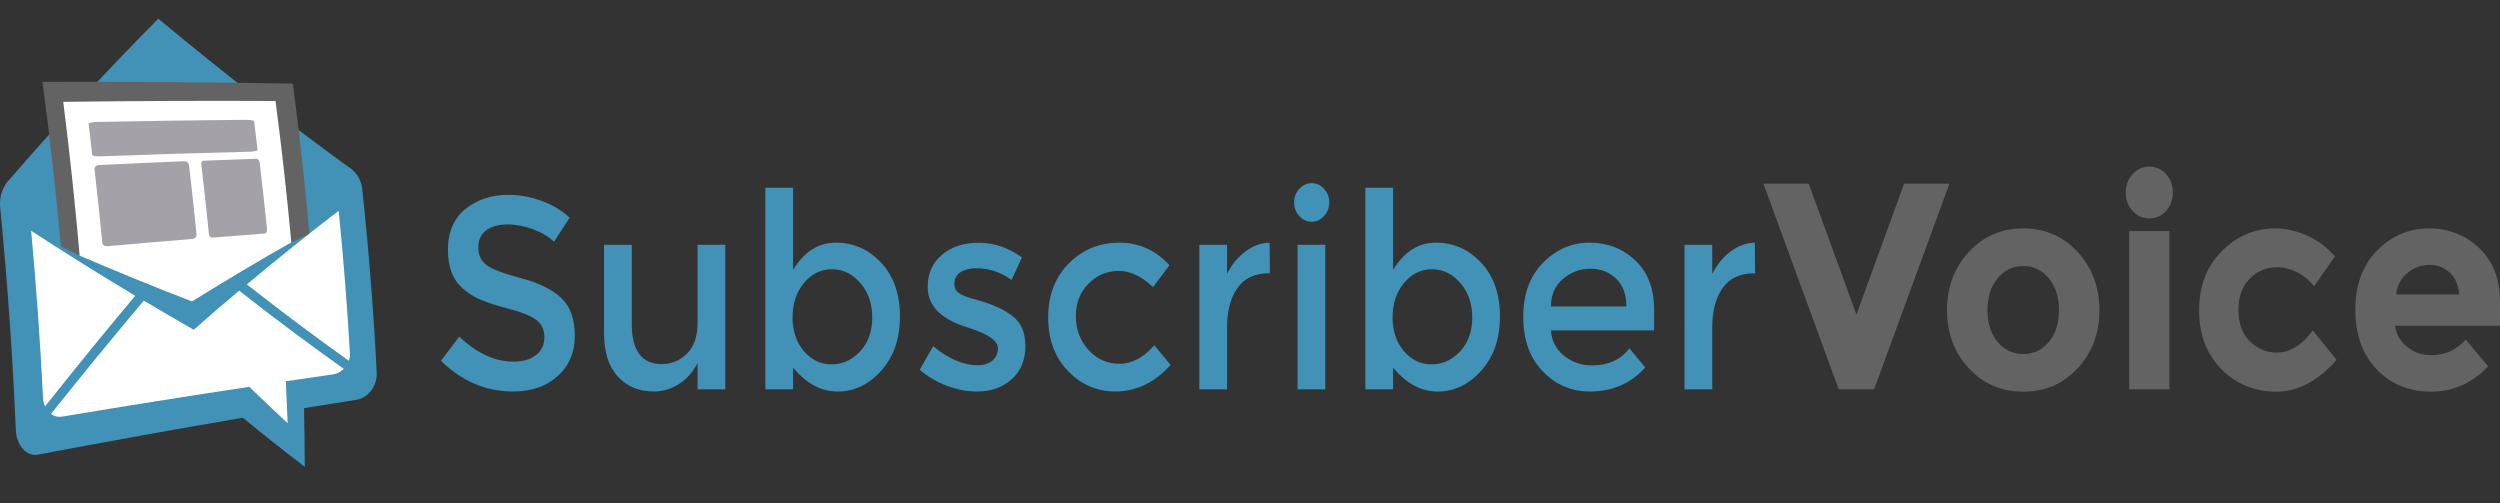 <?xml version="1.0" encoding="utf-8"?>
<!-- Generator: Adobe Illustrator 16.0.0, SVG Export Plug-In . SVG Version: 6.00 Build 0)  -->
<!DOCTYPE svg PUBLIC "-//W3C//DTD SVG 1.1//EN" "http://www.w3.org/Graphics/SVG/1.1/DTD/svg11.dtd">
<svg version="1.1" id="Layer_1" xmlns="http://www.w3.org/2000/svg" xmlns:xlink="http://www.w3.org/1999/xlink" x="0px" y="0px"
	 width="253.48px" height="51px" viewBox="0 0 253.48 51" enable-background="new 0 0 253.48 51" xml:space="preserve">
<rect x="0" y="0" width="253.48" height="51" fill="#333333" stroke="none"/>
<g enable-background="new    ">
	<path fill="#4192B6" d="M51.448,22.757c-0.861,0-1.568,0.192-2.12,0.578c-0.552,0.386-0.828,0.969-0.828,1.749
		c0,0.78,0.276,1.376,0.828,1.791c0.552,0.412,1.727,0.857,3.525,1.336c1.797,0.477,3.152,1.146,4.064,2.01
		c0.911,0.863,1.367,2.135,1.367,3.814c0,1.679-0.577,3.043-1.731,4.09c-1.154,1.047-2.668,1.57-4.541,1.57
		c-2.743,0-5.176-1.037-7.3-3.112l1.856-2.451c1.772,1.688,3.613,2.534,5.52,2.534c0.953,0,1.709-0.225,2.27-0.676
		c0.56-0.449,0.84-1.047,0.84-1.789c0-0.744-0.263-1.322-0.79-1.736c-0.527-0.412-1.434-0.789-2.722-1.129s-2.266-0.65-2.935-0.936
		c-0.669-0.286-1.263-0.656-1.781-1.116c-1.037-0.862-1.555-2.185-1.555-3.966c0-1.781,0.589-3.153,1.769-4.117
		c1.18-0.964,2.638-1.446,4.378-1.446c1.12,0,2.232,0.203,3.336,0.606c1.104,0.404,2.057,0.974,2.86,1.708l-1.581,2.451
		c-0.519-0.514-1.221-0.936-2.107-1.267C53.185,22.922,52.311,22.757,51.448,22.757z"/>
	<path fill="#4192B6" d="M70.729,32.754v-7.931h2.81v14.651h-2.81V36.8c-0.452,0.9-1.075,1.607-1.869,2.121
		c-0.794,0.517-1.652,0.771-2.571,0.771c-1.505,0-2.722-0.506-3.65-1.517c-0.928-1.011-1.393-2.47-1.393-4.38V24.82h2.81v8.042
		c0,2.699,1.02,4.053,3.061,4.053c0.97,0,1.814-0.354,2.534-1.062C70.371,35.143,70.729,34.113,70.729,32.754z"/>
	<path fill="#4192B6" d="M84.752,24.603c1.789,0,3.319,0.679,4.591,2.038c1.271,1.359,1.907,3.168,1.907,5.426
		c0,2.264-0.632,4.1-1.894,5.514c-1.263,1.414-2.735,2.115-4.416,2.115s-3.19-0.809-4.528-2.424v2.203h-2.81V19.039h2.81v8.345
		C81.515,25.53,82.962,24.603,84.752,24.603z M80.361,32.176c0,1.396,0.385,2.539,1.154,3.43c0.769,0.896,1.706,1.336,2.81,1.336
		s2.065-0.438,2.885-1.316c0.819-0.882,1.229-2.021,1.229-3.436c0-1.398-0.401-2.564-1.204-3.496
		c-0.803-0.928-1.765-1.393-2.885-1.393c-1.121,0-2.066,0.465-2.835,1.393C80.747,29.619,80.361,30.781,80.361,32.176z"/>
	<path fill="#4192B6" d="M103.968,35.096c0,1.396-0.46,2.512-1.38,3.346c-0.92,0.836-2.099,1.254-3.537,1.254
		c-0.97,0-1.978-0.188-3.023-0.572c-1.045-0.393-1.969-0.934-2.772-1.625l1.355-2.396c1.555,1.282,3.061,1.928,4.516,1.928
		c0.635,0,1.137-0.157,1.505-0.479c0.368-0.317,0.552-0.729,0.552-1.227c0-0.732-0.887-1.396-2.659-1.981
		c-0.134-0.057-0.234-0.092-0.301-0.107c-2.776-0.825-4.164-2.203-4.164-4.131c0-1.357,0.48-2.447,1.442-3.267
		c0.961-0.817,2.211-1.226,3.75-1.226s2.994,0.496,4.365,1.489l-1.054,2.283c-1.087-0.789-2.267-1.188-3.537-1.188
		c-0.669,0-1.213,0.137-1.631,0.397c-0.418,0.269-0.627,0.665-0.627,1.198c0,0.479,0.217,0.826,0.652,1.046
		c0.301,0.165,0.724,0.321,1.267,0.47c0.543,0.147,1.024,0.295,1.442,0.439s0.824,0.312,1.217,0.496
		c0.393,0.184,0.815,0.438,1.267,0.771C103.518,32.672,103.968,33.7,103.968,35.096z"/>
	<path fill="#4192B6" d="M113.075,39.695c-1.856,0-3.454-0.693-4.792-2.08c-1.338-1.387-2.007-3.199-2.007-5.439
		c0-2.238,0.698-4.062,2.095-5.467c1.396-1.404,3.098-2.106,5.105-2.106s3.705,0.762,5.093,2.286l-1.656,2.23
		c-1.154-1.102-2.316-1.652-3.487-1.652c-1.171,0-2.187,0.428-3.048,1.28c-0.862,0.854-1.292,1.956-1.292,3.306
		s0.426,2.492,1.279,3.428c0.853,0.938,1.902,1.405,3.148,1.405c1.246,0,2.421-0.624,3.525-1.872l1.656,1.982
		C117.072,38.795,115.199,39.695,113.075,39.695z"/>
	<path fill="#4192B6" d="M128.604,27.715c-1.389,0-2.434,0.496-3.136,1.486c-0.703,0.992-1.054,2.324-1.054,3.994v6.279h-2.81
		V24.823h2.81v2.946c0.452-0.918,1.066-1.67,1.844-2.257c0.778-0.587,1.602-0.89,2.471-0.909l0.025,3.112
		C128.705,27.715,128.655,27.715,128.604,27.715z"/>
	<path fill="#4192B6" d="M131.739,21.903c-0.354-0.386-0.525-0.844-0.525-1.377c0-0.532,0.176-0.992,0.525-1.377
		c0.353-0.386,0.77-0.579,1.256-0.579c0.484,0,0.902,0.193,1.254,0.579c0.352,0.385,0.527,0.845,0.527,1.377
		c0,0.533-0.18,0.991-0.527,1.377c-0.352,0.386-0.77,0.578-1.254,0.578C132.508,22.481,132.091,22.289,131.739,21.903z
		 M134.374,39.475h-2.809V24.823h2.809V39.475z"/>
	<path fill="#4192B6" d="M145.589,24.603c1.789,0,3.318,0.679,4.591,2.038c1.271,1.359,1.905,3.168,1.905,5.426
		c0,2.264-0.631,4.1-1.894,5.514c-1.27,1.414-2.735,2.115-4.416,2.115c-1.686,0-3.19-0.809-4.528-2.424v2.203h-2.81V19.039h2.81
		v8.345C142.352,25.53,143.798,24.603,145.589,24.603z M141.198,32.176c0,1.396,0.385,2.539,1.154,3.43
		c0.769,0.896,1.7,1.336,2.809,1.336c1.104,0,2.065-0.438,2.885-1.316c0.82-0.882,1.229-2.021,1.229-3.436
		c0-1.398-0.401-2.564-1.205-3.496c-0.803-0.928-1.77-1.393-2.884-1.393c-1.121,0-2.066,0.465-2.834,1.393
		C141.583,29.619,141.198,30.781,141.198,32.176z"/>
	<path fill="#4192B6" d="M167.714,33.498h-10.461c0.065,1.064,0.511,1.924,1.33,2.575c0.817,0.651,1.756,0.978,2.812,0.978
		c1.672,0,2.942-0.578,3.812-1.734l1.604,1.934c-1.438,1.634-3.312,2.445-5.619,2.445c-1.873,0-3.467-0.684-4.778-2.053
		c-1.312-1.367-1.97-3.203-1.97-5.508c0-2.304,0.668-4.135,2.007-5.494c1.338-1.354,2.913-2.038,4.729-2.038
		c1.814,0,3.356,0.602,4.627,1.804s1.907,2.858,1.907,4.971V33.498L167.714,33.498z M157.253,31.074h7.651
		c0-1.229-0.354-2.176-1.055-2.836c-0.701-0.662-1.565-0.992-2.602-0.992c-1.023,0-1.953,0.345-2.77,1.033
		C157.663,28.967,157.253,29.9,157.253,31.074z"/>
	<path fill="#4192B6" d="M177.8,27.715c-1.389,0-2.434,0.496-3.137,1.486c-0.701,0.992-1.054,2.324-1.054,3.994v6.279h-2.812V24.823
		h2.812v2.946c0.451-0.918,1.062-1.67,1.845-2.257c0.776-0.587,1.603-0.89,2.471-0.909l0.025,3.112
		C177.9,27.715,177.852,27.715,177.8,27.715z"/>
</g>
<g enable-background="new    ">
	<path fill="#636363" d="M188.227,31.898l4.836-13.273h4.592l-7.635,20.85h-3.588l-7.636-20.85h4.593L188.227,31.898z"/>
	<path fill="#636363" d="M212.866,31.451c0,2.326-0.732,4.285-2.199,5.876s-3.312,2.386-5.528,2.386
		c-2.219,0-4.062-0.795-5.529-2.386s-2.199-3.55-2.199-5.876s0.732-4.29,2.199-5.891s3.312-2.401,5.529-2.401
		c2.219,0,4.062,0.801,5.528,2.401S212.866,29.125,212.866,31.451z M201.512,31.451c0,1.312,0.34,2.381,1.02,3.207
		c0.682,0.824,1.553,1.236,2.607,1.236c1.059,0,1.93-0.412,2.606-1.236c0.68-0.826,1.021-1.895,1.021-3.207
		s-0.341-2.387-1.021-3.221c-0.679-0.836-1.55-1.254-2.606-1.254c-1.059,0-1.931,0.418-2.607,1.254
		C201.852,29.064,201.512,30.139,201.512,31.451z"/>
	<path fill="#636363" d="M216.223,21.385c-0.461-0.507-0.691-1.128-0.691-1.864c0-0.735,0.23-1.357,0.691-1.864
		c0.463-0.507,1.026-0.761,1.698-0.761c0.67,0,1.236,0.254,1.697,0.761c0.461,0.507,0.692,1.129,0.692,1.864
		c0,0.736-0.231,1.357-0.692,1.864c-0.461,0.507-1.027,0.76-1.697,0.76C217.249,22.145,216.686,21.892,216.223,21.385z
		 M219.958,39.475h-4.076V23.428h4.076V39.475z"/>
	<path fill="#636363" d="M230.825,35.746c1.358,0,2.582-0.746,3.668-2.236l2.418,2.982c-1.886,2.146-3.923,3.221-6.113,3.221
		s-4.043-0.76-5.557-2.281c-1.513-1.521-2.271-3.51-2.271-5.965c0-2.457,0.768-4.455,2.299-5.996
		c1.526-1.541,3.346-2.312,5.442-2.312c1.052,0,2.113,0.239,3.188,0.716c1.078,0.478,2.021,1.184,2.845,2.118l-2.121,3.042
		c-0.476-0.616-1.045-1.094-1.729-1.432c-0.68-0.338-1.354-0.508-2.021-0.508c-1.063,0-1.988,0.383-2.758,1.146
		c-0.771,0.766-1.154,1.829-1.154,3.188c0,1.36,0.39,2.422,1.154,3.178C228.891,35.368,229.792,35.746,230.825,35.746z"/>
	<path fill="#636363" d="M252.288,37.148c-1.647,1.709-3.582,2.562-5.802,2.562c-2.219,0-4.053-0.75-5.5-2.252
		c-1.448-1.501-2.174-3.517-2.174-6.039s0.732-4.534,2.213-6.025c1.478-1.492,3.222-2.237,5.229-2.237
		c2.015,0,3.72,0.667,5.121,1.999c1.401,1.333,2.104,3.16,2.104,5.486v2.389h-10.649c0.127,0.875,0.545,1.591,1.25,2.146
		c0.707,0.558,1.504,0.837,2.396,0.837c1.43,0,2.604-0.522,3.528-1.582L252.288,37.148z M248.376,27.633
		c-0.562-0.516-1.244-0.775-2.051-0.775c-0.808,0-1.546,0.271-2.216,0.812s-1.062,1.267-1.168,2.179h6.412
		C249.266,28.887,248.938,28.15,248.376,27.633z"/>
</g>
<g>
	<g>
		<g>
			<g>
				<path fill="#4192B6" d="M0.021,21.078C0.76,28.637,1.285,36.13,1.6,43.549c0.068,1.633,1.077,2.766,2.265,2.545
					c6.917-1.31,13.834-2.557,20.753-3.74c2.112,1.729,4.206,3.391,6.284,4.979c-0.007-1.979-0.032-3.961-0.075-5.948
					c1.777-0.285,3.554-0.568,5.332-0.854c1.189-0.188,2.106-1.432,2.038-2.774c-0.314-6.146-0.803-12.358-1.472-18.626
					c-0.146-1.372-1.244-2.468-2.439-2.441c-10.816,0.276-21.62,0.699-32.411,1.27C0.68,18.014-0.143,19.417,0.021,21.078z"/>
				<path fill="#FFFFFF" d="M4.567,41.21c-0.115-0.259-0.186-0.558-0.203-0.88c-0.28-5.604-0.681-11.248-1.206-16.932
					c3.545,2.311,7.062,4.508,10.552,6.59C10.702,33.573,7.657,37.314,4.567,41.21z"/>
				<path fill="#FFFFFF" d="M14.584,30.48c1.694,1.014,3.382,1.998,5.063,2.955c1.537-1.354,3.068-2.68,4.596-3.965
					c3.582,2.809,7.118,5.444,10.613,7.928c-0.297,0.297-0.681,0.506-1.105,0.562c-1.59,0.229-3.18,0.461-4.77,0.696
					c0.071,1.424,0.134,2.844,0.187,4.261c-1.291-1.205-2.59-2.438-3.898-3.696c-6.324,0.951-12.647,1.967-18.97,3.021
					c-0.419,0.069-0.811-0.032-1.131-0.271C8.352,37.982,11.487,34.15,14.584,30.48z"/>
				<path fill="#FFFFFF" d="M25.03,28.838c3.12-2.613,6.223-5.104,9.311-7.465c0.484,4.848,0.862,9.662,1.136,14.438
					c0.015,0.271-0.023,0.524-0.107,0.771C31.964,34.152,28.521,31.574,25.03,28.838z"/>
				<path fill="#4192B6" d="M33.883,19.449c-5.481,0.451-10.959,0.96-16.433,1.528c-4.868,0.042-9.734,0.096-14.599,0.161
					C2.08,20.334,1.303,19.521,0.525,18.7C5.788,12.619,10.952,7.015,16.053,1.898C22.76,7.466,29.306,12.569,35.72,17.211
					C35.109,17.948,34.498,18.694,33.883,19.449z"/>
				<g>
					<g>
						<path fill="#FFFFFF" d="M29.757,20.565c-1.576-0.111-3.152-0.223-4.728-0.337c-1.317-0.688-3.015,1.038-6.253,1.245
							c-3.279,0.195-5.592,1.378-6.732,2.336c-1.408,0.097-2.817,0.195-4.225,0.296c0.054,0.591,0.106,1.182,0.158,1.772
							c3.848,1.655,7.676,3.219,11.489,4.688c3.444-2.146,6.878-4.188,10.306-6.125C29.774,23.147,29.77,21.856,29.757,20.565z"/>
					</g>
					<g>
						<g>
							<path fill="#FFFFFF" d="M30.925,22.739c-0.431-4.503-0.952-9.037-1.565-13.597C21.126,9.041,12.901,9.025,4.685,9.095
								C5.34,14.194,5.894,19.263,6.35,24.302"/>
							<g>
								<path fill="#636363" d="M31.367,23.69c-0.609,0.303-1.218,0.608-1.828,0.917c-0.435-4.756-0.969-9.546-1.605-14.366
									c-7.18-0.036-14.354-0.007-21.521,0.087c0.661,5.237,1.215,10.443,1.665,15.615c-0.634-0.327-1.269-0.657-1.903-0.99
									C5.671,19.439,5.05,13.887,4.308,8.299c8.451-0.03,16.912,0.03,25.382,0.178C30.362,13.581,30.921,18.653,31.367,23.69z"/>
							</g>
						</g>
						<path fill="#A4A1A8" d="M26.118,15.202c0.01,0.087-0.357,0.168-0.82,0.18c-5.032,0.125-10.062,0.283-15.088,0.472
							c-0.462,0.017-0.847-0.047-0.857-0.143c-0.118-1.05-0.24-2.101-0.367-3.153c-0.012-0.097,0.354-0.183,0.817-0.193
							c5.032-0.104,10.067-0.175,15.106-0.215c0.464-0.003,0.849,0.066,0.859,0.155C25.889,13.271,26.006,14.237,26.118,15.202z"/>
					</g>
				</g>
			</g>
		</g>
		<path fill="#A4A1A8" d="M19.931,23.798c0.021,0.215-0.176,0.407-0.44,0.43c-2.869,0.234-5.738,0.479-8.605,0.736
			c-0.264,0.021-0.495-0.144-0.516-0.367c-0.238-2.466-0.5-4.94-0.787-7.422c-0.027-0.23,0.165-0.425,0.43-0.437
			c2.873-0.142,5.748-0.271,8.623-0.39c0.265-0.011,0.501,0.158,0.527,0.374C19.441,19.088,19.697,21.447,19.931,23.798z"/>
		<path fill="#A4A1A8" d="M27.082,23.283c0.021,0.207-0.095,0.387-0.257,0.4c-1.771,0.132-3.542,0.269-5.312,0.41
			c-0.163,0.011-0.312-0.152-0.333-0.364c-0.233-2.336-0.489-4.68-0.768-7.032c-0.026-0.217,0.085-0.398,0.249-0.404
			c1.774-0.07,3.548-0.135,5.323-0.197c0.163-0.006,0.316,0.161,0.34,0.368C26.6,18.746,26.852,21.019,27.082,23.283z"/>
	</g>
</g>
</svg>
